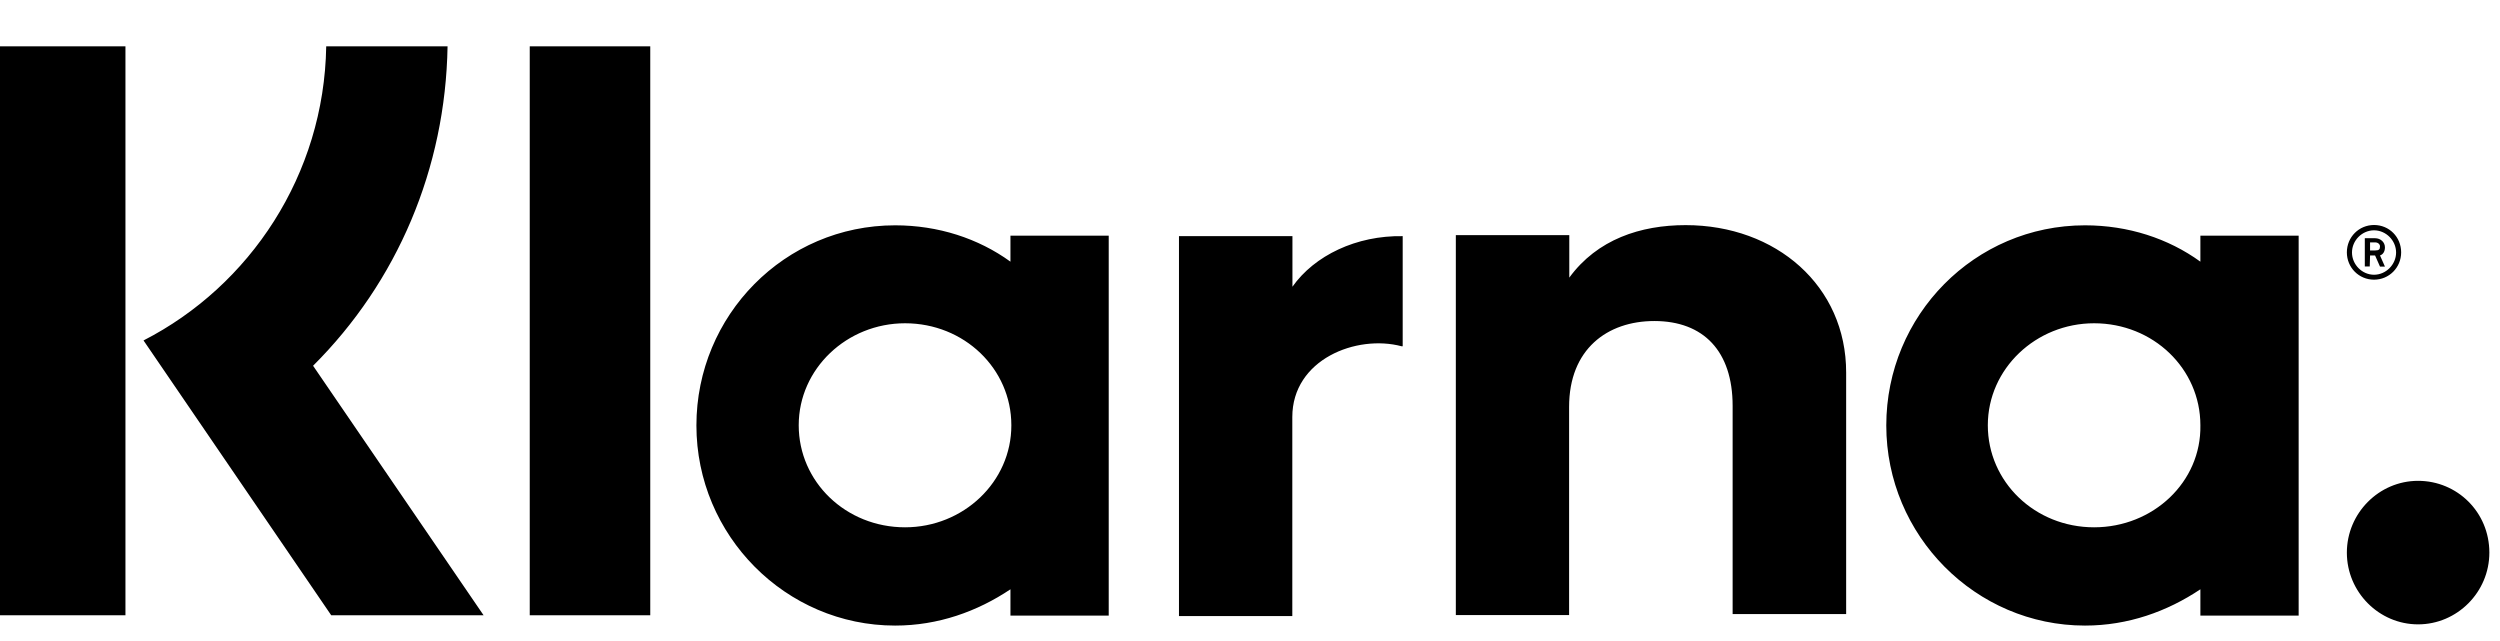 <svg width="39" height="10" viewBox="0 0 39 10" fill="none" xmlns="http://www.w3.org/2000/svg">
<path d="M8.264 9.598H10.144V0.723H8.264V9.598ZM20.162 4.473V3.684H20.13H18.485H18.392V9.611H20.16V6.506C20.16 5.606 21.162 5.214 21.866 5.402H21.882V3.684C21.162 3.671 20.506 3.985 20.162 4.473ZM14.119 8.226C13.196 8.226 12.46 7.518 12.46 6.634C12.46 5.751 13.212 5.043 14.119 5.043C15.041 5.043 15.777 5.751 15.777 6.634C15.779 7.518 15.028 8.226 14.119 8.226ZM15.763 4.082C15.262 3.719 14.636 3.515 13.964 3.515C12.242 3.515 10.864 4.919 10.864 6.637C10.864 8.355 12.258 9.759 13.964 9.759C14.636 9.759 15.246 9.539 15.763 9.193V9.603H17.296V3.676H15.763V4.082ZM26.296 3.512C25.593 3.512 24.918 3.733 24.481 4.331V3.668H24.449H22.804H22.711V9.595H24.478V6.347C24.478 5.448 25.073 5.008 25.808 5.008C26.576 5.008 27.029 5.48 27.029 6.331V9.579H28.8V5.813C28.802 4.46 27.707 3.512 26.296 3.512ZM37.722 7.501C37.112 7.501 36.611 8.006 36.611 8.621C36.611 9.236 37.112 9.74 37.722 9.74C38.333 9.74 38.834 9.236 38.834 8.621C38.834 7.99 38.333 7.501 37.722 7.501ZM32.668 8.226C31.745 8.226 31.01 7.518 31.01 6.634C31.01 5.751 31.761 5.043 32.668 5.043C33.59 5.043 34.326 5.751 34.326 6.634C34.342 7.518 33.59 8.226 32.668 8.226ZM34.326 4.082C33.825 3.719 33.198 3.515 32.526 3.515C30.804 3.515 29.426 4.919 29.426 6.637C29.426 8.355 30.82 9.759 32.526 9.759C33.198 9.759 33.809 9.539 34.326 9.193V9.603H35.859V3.676H34.326V4.082ZM36.973 3.781H37.051C37.099 3.781 37.128 3.813 37.128 3.843C37.128 3.891 37.112 3.907 37.051 3.907H36.973V3.781ZM36.973 3.985H37.051L37.128 4.159H37.205L37.128 3.985C37.176 3.969 37.205 3.923 37.205 3.859C37.205 3.781 37.141 3.716 37.048 3.716H36.891V4.157H36.968L36.973 3.985ZM0 9.598H1.957V0.723H0V9.598ZM6.982 0.723H5.089C5.057 2.726 3.9 4.46 2.239 5.311L5.167 9.598H7.544L4.884 5.706C6.198 4.396 6.95 2.629 6.982 0.723ZM37.035 3.593C37.221 3.593 37.379 3.751 37.379 3.939C37.379 4.127 37.221 4.286 37.035 4.286C36.848 4.286 36.691 4.127 36.691 3.939C36.691 3.751 36.848 3.593 37.035 3.593ZM37.035 4.363C37.269 4.363 37.458 4.175 37.458 3.937C37.458 3.698 37.272 3.51 37.035 3.51C36.8 3.51 36.611 3.698 36.611 3.937C36.611 4.175 36.8 4.363 37.035 4.363Z" fill="black"/>
</svg>
